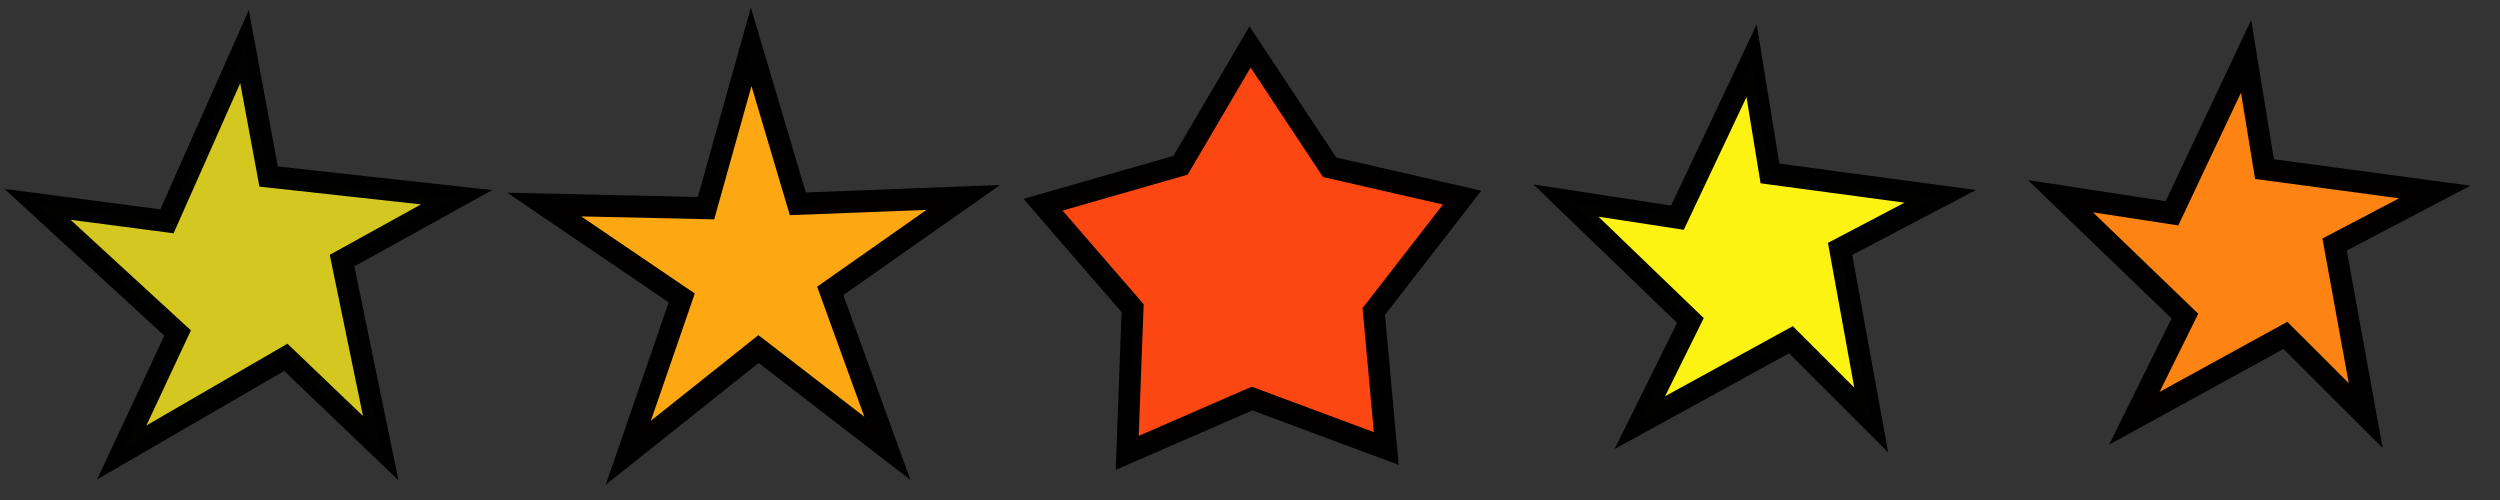 <?xml version="1.0" encoding="UTF-8" standalone="no"?>
<!-- Created with Inkscape (http://www.inkscape.org/) -->

<svg
   xmlns:dc="http://purl.org/dc/elements/1.1/"
   xmlns:cc="http://creativecommons.org/ns#"
   xmlns:rdf="http://www.w3.org/1999/02/22-rdf-syntax-ns#"
   xmlns:svg="http://www.w3.org/2000/svg"
   xmlns="http://www.w3.org/2000/svg"
   xmlns:sodipodi="http://sodipodi.sourceforge.net/DTD/sodipodi-0.dtd"
   xmlns:inkscape="http://www.inkscape.org/namespaces/inkscape"
   width="250"
   height="50"
   id="svg2985"
   version="1.1"
   inkscape:version="0.48.5 r10040"
   sodipodi:docname="Sparks.svg"
   inkscape:export-filename="E:\Dropbox\Public\SmashGrab\graphics\Game\Particles\Sparks.png"
   inkscape:export-xdpi="9.1636362"
   inkscape:export-ydpi="9.1636362">
  <rect width="100%" height="100%" fill="#333333" stroke="none"/>
  <defs
     id="defs2987" />
  <sodipodi:namedview
     id="base"
     pagecolor="#ffffff"
     bordercolor="#666666"
     borderopacity="1.0"
     inkscape:pageopacity="0.0"
     inkscape:pageshadow="2"
     inkscape:zoom="3.959798"
     inkscape:cx="167.41117"
     inkscape:cy="32.367052"
     inkscape:document-units="px"
     inkscape:current-layer="layer1"
     showgrid="true"
     inkscape:snap-global="false"
     showguides="true"
     inkscape:guide-bbox="true"
     inkscape:window-width="1208"
     inkscape:window-height="747"
     inkscape:window-x="52"
     inkscape:window-y="52"
     inkscape:window-maximized="0">
    <inkscape:grid
       type="xygrid"
       id="grid2993"
       empspacing="5"
       visible="true"
       enabled="true"
       snapvisiblegridlinesonly="true"
       spacingx="25px"
       spacingy="25px" />
  </sodipodi:namedview>
  <g
     inkscape:label="Layer 1"
     inkscape:groupmode="layer"
     id="layer1"
     transform="translate(0,-1002.362)">
    <path
       sodipodi:type="star"
       style="opacity:0.99;fill:#d5c921;fill-opacity:1;stroke:#000000;stroke-width:2;stroke-linecap:round;stroke-linejoin:miter;stroke-miterlimit:4;stroke-opacity:1;stroke-dasharray:none"
       id="path2997"
       sodipodi:sides="5"
       sodipodi:cx="25"
       sodipodi:cy="25"
       sodipodi:r1="20.254257"
       sodipodi:r2="8.6655188"
       sodipodi:arg1="2.1823376"
       sodipodi:arg2="2.417042"
       inkscape:flatsided="false"
       inkscape:rounded="0"
       inkscape:randomized="0"
       d="M 13.371,41.583 18.511,30.743 5.635,19.065 17.532,20.604 24.66,4.749 26.874,16.539 44.155,18.419 33.625,24.167 37.178,41.184 28.457,32.946 z"
       transform="matrix(1.088,0,0,1.102,-2.378,1001.788)"
       inkscape:transform-center-y="2.6314117" />
    <path
       sodipodi:type="star"
       style="opacity:0.99;fill:#ffa913;fill-opacity:1;stroke:#000000;stroke-width:2;stroke-linecap:round;stroke-linejoin:miter;stroke-miterlimit:4;stroke-opacity:1;stroke-dasharray:none"
       id="path2997-1"
       sodipodi:sides="5"
       sodipodi:cx="25"
       sodipodi:cy="25"
       sodipodi:r1="20.254257"
       sodipodi:r2="7.1833704"
       sodipodi:arg1="2.1823376"
       sodipodi:arg2="2.780778"
       inkscape:flatsided="false"
       inkscape:rounded="0"
       inkscape:randomized="0"
       d="M 13.371,41.583 18.279,27.536 5.635,19.065 20.511,19.392 24.66,4.749 28.947,18.998 44.155,18.419 31.928,26.899 37.178,41.184 25.335,32.176 z"
       transform="matrix(1.088,0,0,1.102,48.287,1001.808)"
       inkscape:transform-center-y="2.6314117" />
    <path
       sodipodi:type="star"
       style="opacity:0.99;fill:#ff4813;fill-opacity:1;stroke:#000000;stroke-width:2;stroke-linecap:round;stroke-linejoin:miter;stroke-miterlimit:4;stroke-opacity:1;stroke-dasharray:none"
       id="path2997-1-7"
       sodipodi:sides="5"
       sodipodi:cx="25"
       sodipodi:cy="25"
       sodipodi:r1="20.254257"
       sodipodi:r2="11.654083"
       sodipodi:arg1="2.1823376"
       sodipodi:arg2="2.8408376"
       inkscape:flatsided="false"
       inkscape:rounded="0"
       inkscape:randomized="0"
       d="M 13.371,41.583 13.869,28.452 5.635,19.065 18.277,15.481 24.66,4.749 31.976,15.664 44.155,18.419 36.034,28.75 37.178,41.184 24.844,36.653 z"
       transform="matrix(1.088,0,0,1.102,98.173,1001.826)"
       inkscape:transform-center-y="2.6314117" />
    <path
       sodipodi:type="star"
       style="opacity:0.99;fill:#fff513;fill-opacity:1;stroke:#000000;stroke-width:2;stroke-linecap:round;stroke-linejoin:miter;stroke-miterlimit:4;stroke-opacity:1;stroke-dasharray:none"
       id="path2997-1-7-4"
       sodipodi:sides="5"
       sodipodi:cx="25"
       sodipodi:cy="25"
       sodipodi:r1="18.087551"
       sodipodi:r2="7.99751"
       sodipodi:arg1="2.1879809"
       sodipodi:arg2="2.386419"
       inkscape:flatsided="false"
       inkscape:rounded="0"
       inkscape:randomized="0"
       d="M 14.532,39.751 19.177,30.482 7.737,19.603 17.987,21.156 24.799,6.914 l 1.691,10.229 15.65,2.077 -9.206,4.769 2.861,15.526 -7.38,-7.282 z"
       transform="matrix(1.088,0,0,1.102,148.176,1000.816)"
       inkscape:transform-center-y="2.6314117" />
    <path
       sodipodi:type="star"
       style="opacity:0.99;fill:#ff8413;fill-opacity:1;stroke:#000000;stroke-width:2;stroke-linecap:round;stroke-linejoin:miter;stroke-miterlimit:4;stroke-opacity:1;stroke-dasharray:none"
       id="path2997-1-7-4-0"
       sodipodi:sides="5"
       sodipodi:cx="25"
       sodipodi:cy="25"
       sodipodi:r1="18.087551"
       sodipodi:r2="7.99751"
       sodipodi:arg1="2.1879809"
       sodipodi:arg2="2.386419"
       inkscape:flatsided="false"
       inkscape:rounded="0"
       inkscape:randomized="0"
       d="M 14.532,39.751 19.177,30.482 7.737,19.603 17.987,21.156 24.799,6.914 l 1.691,10.229 15.65,2.077 -9.206,4.769 2.861,15.526 -7.38,-7.282 z"
       transform="matrix(1.088,0,0,1.102,197.627,1000.38)"
       inkscape:transform-center-y="2.6314117" />
  </g>
</svg>
